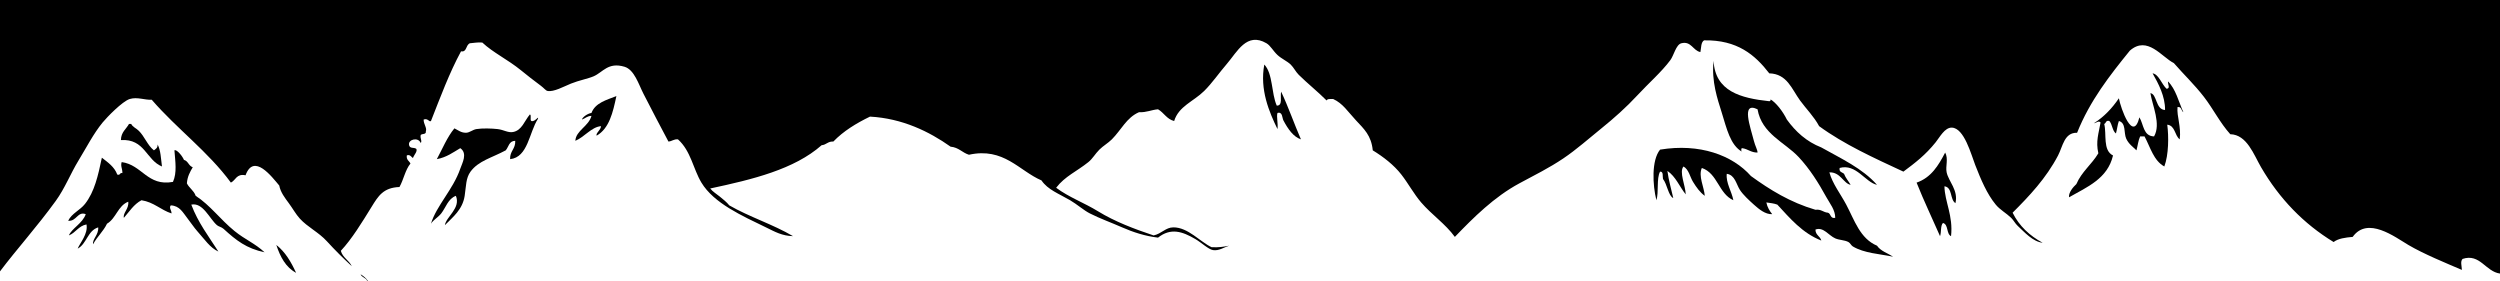 <svg version="1.1" xmlns="http://www.w3.org/2000/svg" xmlns:xlink="http://www.w3.org/1999/xlink" x="0px" y="0px" width="890px"
	 height="100px" viewBox="0 0 890 100" enable-background="new 0 0 890 100" xml:space="preserve">
<g id="Layer_2" display="none">
	
		<rect x="-659.833" y="-735.685" display="inline" fill-rule="evenodd" clip-rule="evenodd" fill="#EC008C" width="3648.365" height="1065.106"/>
</g>
<g id="Layer_1">
	<g id="_x32_9wcJc_1_">
		<g>
			<path fill-rule="evenodd" clip-rule="evenodd" d="M890,97.389c-5.168-0.714-7.112-7.255-13.307-5.222
				c-0.895,0.869-0.306,2.517-0.261,3.917c-5.617-2.403-13.638-5.685-19.048-8.878c-4.797-2.831-14.513-10.306-19.83-2.872
				c-2.643,0.228-5.172,0.568-6.784,1.828c-10.688-6.517-19.263-15.361-25.831-26.632c-2.597-4.457-5.031-11.614-10.958-11.75
				c-3.678-4.087-6.06-9.004-9.393-13.315c-3.336-4.315-7.143-7.927-10.698-12.011c-4.305-2.123-9.414-9.909-15.655-4.438
				c-7.172,8.838-14.212,17.806-18.786,29.243c-4.588-0.117-5.071,4.83-6.784,8.094c-4.286,8.168-10.241,14.43-16.177,20.365
				c2.361,4.774,6.079,8.191,10.698,10.705c-3.545-0.401-6.461-3.776-8.871-6.005c-0.936-0.865-1.475-2.03-2.348-2.872
				c-1.744-1.681-3.961-2.852-5.479-4.7c-3.172-3.859-5.28-8.923-7.307-14.099c-1.445-3.693-3.916-13.209-8.349-13.316
				c-2.503-0.061-4.292,3.419-5.74,5.222c-3.612,4.498-7.191,7.246-11.48,10.444c-10.515-4.883-21.107-9.688-30.006-16.188
				c-1.807-3.401-4.657-6.213-6.783-9.138c-2.98-4.1-4.616-9.489-10.959-9.661c-5.084-6.574-11.359-11.958-23.222-11.749
				c-1.141,0.687-0.988,2.667-1.305,4.178c-2.651-0.528-3.266-4.035-6.784-3.134c-1.9,0.487-2.675,4.343-3.914,6.006
				c-3.171,4.257-7.717,8.181-11.741,12.532c-3.879,4.194-8.441,8.252-12.786,11.75c-4.628,3.727-8.833,7.514-13.568,10.704
				c-5.032,3.392-10.097,5.888-15.655,8.878c-8.979,4.829-16.374,12.211-22.961,19.06c-3.379-4.644-8.265-7.914-12.002-12.271
				c-2.614-3.048-4.573-6.75-7.044-9.922c-2.687-3.446-6.394-6.296-10.176-8.616c-0.538-5.312-3.079-7.569-6.001-10.704
				c-2.945-3.159-4.646-6.001-8.089-7.572c-0.947,0.01-2.06-0.146-2.348,0.522c-3.037-3.06-6.871-6.126-9.915-9.139
				c-1.104-1.093-1.774-2.589-2.87-3.655c-1.236-1.203-3.248-2.049-4.697-3.395c-1.562-1.451-2.479-3.336-3.914-4.178
				c-7.041-4.126-10.439,3.09-14.09,7.312c-2.739,3.167-5.284,6.896-8.088,9.66c-3.854,3.8-9.062,5.41-10.698,10.705
				c-2.646-0.659-3.633-2.979-5.74-4.178c-2.404,0.205-4.055,1.164-6.784,1.045c-4.441,1.923-6.278,6.281-9.654,9.66
				c-1.305,1.307-3.121,2.34-4.436,3.655c-1.503,1.505-2.417,3.232-3.914,4.438c-4.102,3.307-8.355,5.044-11.48,9.139
				c4.501,3.368,9.967,5.338,14.873,8.355c6.045,3.718,12.934,6.303,19.83,8.616c2.845-0.612,4.262-2.861,7.045-2.873
				c5.207-0.02,9.622,5.22,13.568,7.05c2.426,0.165,4.374-0.148,6.262-0.521c-1.923,0.608-3.617,1.896-5.74,1.566
				c-1.601-0.249-4.126-2.661-6.262-3.917c-4.721-2.773-8.796-4.078-13.307-0.521c-4.577-0.532-8.874-1.935-12.785-3.656
				c-3.894-1.714-7.923-3.146-11.48-4.96c-2.252-1.148-4.508-3.218-7.044-4.7c-3.958-2.312-7.964-3.751-10.177-7.05
				c-7.981-3.418-13.408-11.87-25.831-9.138c-2.389-0.743-3.643-2.622-6.523-2.872c-7.623-5.393-17.171-10.074-28.701-10.705
				c-4.919,2.388-9.458,5.157-13.046,8.877c-1.952-0.126-2.478,1.176-4.174,1.306c-9.758,8.6-24.535,12.176-39.661,15.404
				c0.899,1.162,2.262,1.927,3.393,2.872c1.176,0.984,2.439,1.922,3.392,3.134c7.105,4.116,15.653,6.79,22.7,10.966
				c-3.933-0.098-6.391-1.548-9.654-3.134c-8.361-4.062-18.514-8.541-22.961-15.927c-2.962-4.919-3.724-11.236-8.35-15.404
				c-1.52-0.129-2.093,0.689-3.392,0.783c-2.747-5.163-5.968-11.287-8.872-16.972c-1.777-3.479-3.283-8.62-6.784-9.66
				c-5.837-1.734-7.661,1.963-10.958,3.395c-2.082,0.903-5.195,1.438-8.089,2.61c-2.512,1.02-6.158,3.063-8.35,2.611
				c-0.649-0.134-1.298-1.058-2.348-1.828c-2.491-1.827-5.092-3.894-7.045-5.482c-4.787-3.896-9.918-6.271-13.829-9.922
				c-1.707-0.142-2.97,0.161-4.436,0.261c-1.58,0.778-0.988,3.236-3.131,2.872c-4.156,7.678-7.359,16.309-10.698,24.805
				c-0.698,0.508-1.02-1.105-2.609-0.522c-0.058,1.603,1.263,2.998,0.783,4.178c0.184,1.229-1.3,0.787-1.826,1.306
				c-0.301,1.239,0.605,2.136,0,2.872c-0.862-2.2-4.346-1.312-4.175,0.521c0.157,1.683,1.79,0.888,2.609,1.567
				c0.455,0.85-0.667,2.02-1.044,2.872c-0.244,1.192-0.857-1.272-2.348-0.522c-0.205,1.597,0.864,1.92,1.305,2.872
				c-1.853,2.236-2.436,5.744-3.914,8.355c-5.776,0.212-7.567,3.243-9.915,7.049c-3.438,5.572-6.999,11.431-10.958,15.666
				c0.675,2.458,2.918,3.346,3.914,5.483c-3.086-2.849-5.947-5.673-8.871-8.878c-2.959-3.242-6.868-5.035-9.654-8.094
				c-1.406-1.543-2.598-3.71-3.914-5.482c-1.378-1.856-2.958-3.896-3.392-6.267c-2.609-3.072-9.058-11.704-12.002-3.655
				c-3.274-0.665-3.459,1.761-5.218,2.61c-8.146-11.082-19.266-19.188-28.18-29.504c-2.419,0.159-5.155-1.079-7.827-0.261
				c-2.63,0.806-8.166,6.54-9.654,8.355c-3.26,3.973-5.764,8.909-8.61,13.576c-2.86,4.69-4.808,9.83-8.089,14.36
				C13.132,80.791,6.012,88.628,0,96.605C0,64.403,0,32.202,0,0c296.698,0,593.29,0,890,0C890,32.463,890,64.927,890,97.389z"/>
			<path fill-rule="evenodd" clip-rule="evenodd" d="M450.088,22.977c3.107,3.244,2.477,10.229,4.436,14.621
				c2.252,0.078,1.146-3.204,1.565-4.961c2.57,5.436,4.616,11.395,7.044,16.972c-2.657-0.875-4.607-3.639-6.262-6.788
				c-0.439-0.836-0.255-3.151-2.088-2.611c-0.432,1.309,0.276,3.723,0,5.744C451.845,39.88,448.42,31.973,450.088,22.977z"/>
			<path fill-rule="evenodd" clip-rule="evenodd" d="M54.793,53.524c0.636-0.494,1.409-0.853,1.304-2.089
				c1.121,2.012,1.188,5.078,1.566,7.833c-5.685-2.318-6.076-9.934-14.612-9.399c0.032-2.84,1.86-3.883,2.87-5.744
				c0.261,0,0.521,0,0.783,0c0.553,1.101,1.776,1.53,2.609,2.351C51.473,48.492,52.443,51.698,54.793,53.524z"/>
			<path fill-rule="evenodd" clip-rule="evenodd" d="M692.483,54.309c1.217,2.296,0.057,4.832,0.521,7.049
				c0.685,3.264,4.231,6.354,3.131,10.967c-2.021-1.285-0.98-5.634-3.914-6.006c0.097,5.561,3.159,10.415,2.348,17.755
				c-1.721-0.802-0.869-4.178-2.87-4.7c-0.948,0.966-0.523,3.306-1.043,4.7c-2.778-6.358-5.751-12.521-8.35-19.061
				C687.484,63.231,690.107,58.893,692.483,54.309z"/>
			<path fill-rule="evenodd" clip-rule="evenodd" d="M98.367,87.206c3.186,2.469,5.266,6.045,7.044,9.922
				C101.723,95.162,99.775,91.454,98.367,87.206z"/>
			<path fill-rule="evenodd" clip-rule="evenodd" d="M130.721,100c-0.416-1.15-1.925-1.207-2.349-2.35
				c1.031,0.622,1.941,1.365,2.609,2.35C130.895,100,130.808,100,130.721,100z"/>
			<path fill-rule="evenodd" clip-rule="evenodd" d="M654.911,59.791c-0.295,1.514,0.935,1.502,1.565,2.089
				c0.573,1.516,1.595,2.582,2.349,3.916c-2.531-0.428-3.588-4.59-7.567-4.438c1.144,4.115,3.942,7.615,6.001,11.488
				c2.956,5.561,4.899,12.063,10.958,14.622c1.294,1.925,3.793,2.645,5.74,3.916c-4.822-0.996-10.305-1.229-14.351-3.655
				c-0.583-0.35-0.938-1.232-1.565-1.566c-1.391-0.741-3.242-0.664-4.697-1.306c-2.385-1.052-4.222-4.21-7.044-3.133
				c-0.007,2.009,1.688,2.314,2.087,3.916c-6.798-2.685-11.09-7.876-15.655-12.794c-1.13-0.436-2.542-0.589-3.914-0.783
				c0.344,1.745,1.17,3.007,2.087,4.178c-2.438,0.142-4.792-1.839-6.523-3.395c-1.668-1.5-3.803-3.447-4.958-5.222
				c-1.319-2.026-1.768-5.362-4.696-5.744c-0.353,3.227,1.758,6.247,2.348,9.399c-5.244-2.324-5.575-9.565-11.22-11.488
				c-1.308,2.932,0.818,6.799,1.044,9.922c-1.742-1.254-2.981-3.037-4.175-4.961c-1.12-1.806-1.462-4.369-3.392-5.483
				c-1.667,1.865,0.73,6.886,0.783,9.922c-2.215-2.743-3.558-6.361-6.523-8.354c0.46,3.455,1.377,6.454,2.087,9.66
				c-1.72-0.719-2.176-4.958-3.653-6.788c-0.227-0.992,0.248-2.686-1.044-2.611c-1.337,2.491-0.382,7.276-1.305,10.183
				c-1.363-5.431-1.785-14.206,1.305-18.016c14.065-2.321,25.747,1.949,32.354,9.399c6.755,4.902,13.957,9.358,22.961,12.011
				c2.097-0.271,2.74,0.914,4.436,1.044c1.154,0.325,0.756,2.203,2.609,1.828c0.026-2.812-1.92-5.11-3.13-7.311
				c-2.855-5.191-5.895-10.06-9.916-14.36c-4.883-5.225-13.103-8.211-14.611-16.972c-5.99-2.903-2.516,6.388-1.305,11.228
				c0.459,1.836,1.3,3.176,1.305,4.178c-2.368,0.02-3.403-1.295-5.479-1.567c-0.426-0.117-0.426,1.423,0,1.306
				c-4.247-2.397-5.48-8.249-7.306-14.099c-1.432-4.588-3.67-10.969-2.87-18.277c0.592,10.809,9.546,13.25,19.83,14.36
				c0.316,0.08,0.899-0.754,0.261-0.783c2.162,1.232,4.599,4.449,6.001,7.311c3.106,4.29,6.952,7.839,12.263,9.922
				c7.072,3.977,14.648,7.448,19.83,13.315C664.009,64.896,660.809,58.154,654.911,59.791z"/>
			<path fill-rule="evenodd" clip-rule="evenodd" d="M766.324,26.109c2.158,0.279,3.25,3.883,4.958,5.483
				c1.489-0.04,0.396-1.653,0.522-2.611c2.765,2.717,3.774,7.189,5.479,10.967c-0.829-0.477-0.544-2.067-2.087-1.828
				c-0.303,3.351,1.37,6.983,0.783,11.488c-1.84-1.379-1.558-4.882-4.436-5.222c0.556,4.181,0.525,10.704-1.044,14.882
				c-3.822-2.093-4.971-6.861-7.044-10.704c-0.522,0-1.043,0-1.566,0c-0.66,1.428-0.859,3.316-1.304,4.96
				c-1.229-1.239-2.748-2.197-3.653-4.177c-0.922-2.018,0.016-5.574-2.609-6.267c-0.496,1.332-0.64,3.015-1.044,4.438
				c-1.312-0.95-1.269-3.256-2.348-4.438c-1.331-0.374-1.115,0.799-1.827,1.044c0.927,3.624-0.589,9.385,3.131,11.228
				c-1.926,8.256-9.173,11.187-15.656,14.883c-0.228-1.625,1.42-3.624,2.609-4.7c1.874-4.392,5.493-7.036,7.828-10.966
				c-0.988-4.238,0.134-7.12,0.783-10.966c-0.674-0.825-1.635,0.261-2.348,0.261c3.617-2.299,6.484-5.347,8.872-8.877
				c0.665,3.637,5.033,15.881,7.306,6.788c1.53,2.472,1.316,6.689,5.218,6.789c2.537-4.433-0.586-10.896-1.305-15.405
				c2.386,0.312,1.805,5.851,5.218,6.005C770.827,34.31,768.374,29.716,766.324,26.109z"/>
			<path fill-rule="evenodd" clip-rule="evenodd" d="M213.955,44.908c-3.427,0.314-5.872,3.871-9.132,5.223
				c0.178-3.652,4.763-5.155,5.74-8.878c-1.546,0.02-2.208,0.924-3.393,1.306c0.128-0.748,1.876-2.121,3.393-2.35
				c1.357-3.603,5.323-4.595,8.872-6.005c-1.227,5.822-2.546,11.551-7.045,14.099C212.045,47.341,213.896,46.335,213.955,44.908z"/>
			<path fill-rule="evenodd" clip-rule="evenodd" d="M181.601,56.658c-0.136-2.921,1.967-3.603,1.826-6.527
				c-2.248,0.014-2.337,2.187-3.392,3.394c-4.986,2.681-9.674,3.704-12.524,7.572c-1.701,2.309-1.558,5.185-2.087,8.616
				c-0.763,4.947-4.207,7.54-7.044,10.443c0.42-2.999,5.747-6.052,3.914-10.443c-2.785,1.034-3.567,4.158-5.218,6.267
				c-1.09,1.39-2.715,2.201-3.653,3.655c1.932-6.407,7.885-12.163,10.437-19.583c0.698-2.031,2.694-5.44,0-7.311
				c-2.571,1.519-4.903,3.274-8.349,3.917c2.023-3.72,3.655-7.831,6.262-10.966c1.27,0.621,2.438,1.631,4.175,1.566
				c1.263-0.047,2.336-1.09,3.653-1.306c2.105-0.345,5.474-0.24,7.567,0c2.177,0.25,3.66,1.381,5.479,1.044
				c3.189-0.59,4.053-3.996,6.001-6.266c0.666,0.291-0.105,2.019,0.521,2.35c1.279,0.447,2.694-2.091,2.349-0.783
				C188.367,47.077,188.002,56.001,181.601,56.658z"/>
			<path fill-rule="evenodd" clip-rule="evenodd" d="M30.789,79.896c-2.85,0.542-3.834,2.952-6.262,3.917
				c0.989-2.493,4.907-4.314,6.001-7.572c-2.932-1.104-3.255,2.658-6.262,2.35c1.311-2.658,4.217-3.729,6.001-6.005
				c3.368-4.299,4.638-9.979,6.001-16.449c2.138,1.69,4.451,3.206,5.479,6.005c1.168,0.386,0.802-0.765,1.826-0.521
				c0.023-1.75-0.717-2.334-0.26-3.917c7.316,0.976,9.162,8.722,18.264,7.05c1.481-3.265,0.829-7.164,0.522-11.228
				c0.73-0.506,2.834,2.001,3.392,3.395c1.524,0.39,1.666,2.162,3.131,2.611c-0.958,1.651-1.92,3.301-2.087,5.744
				c0.832,1.691,2.49,2.556,3.131,4.438c5.23,3.39,8.7,8.37,13.829,12.532c3.787,3.073,7.225,4.345,10.698,7.572
				c-6.485-1.383-10.038-4.185-14.611-8.355c-0.725-0.661-1.757-0.79-2.348-1.306c-2.694-2.349-4.985-8.189-9.133-7.311
				c2.401,6.389,6.216,11.36,9.654,16.71c-2.979-1.347-4.899-4.332-7.566-7.311c-1.1-1.229-2.157-2.871-3.392-4.438
				c-1.686-2.14-2.788-4.551-6.001-4.699c-0.746,0.937,0.346,1.779,0.261,2.872c-3.868-1.265-6.258-4.008-10.698-4.7
				c-2.728,1.447-4.303,4.049-6.262,6.267c-0.403-1.799,1.866-3.178,1.565-5.744c-3.691,1.441-4.32,5.946-7.566,7.833
				c-1.321,2.769-3.541,4.638-4.958,7.311c-0.295-1.865,2.034-3.358,1.826-6.006c-3.791,1.168-4.072,5.847-7.306,7.572
				C28.409,86.551,31.438,83.262,30.789,79.896z"/>
		</g>
	</g>
</g>
</svg>
